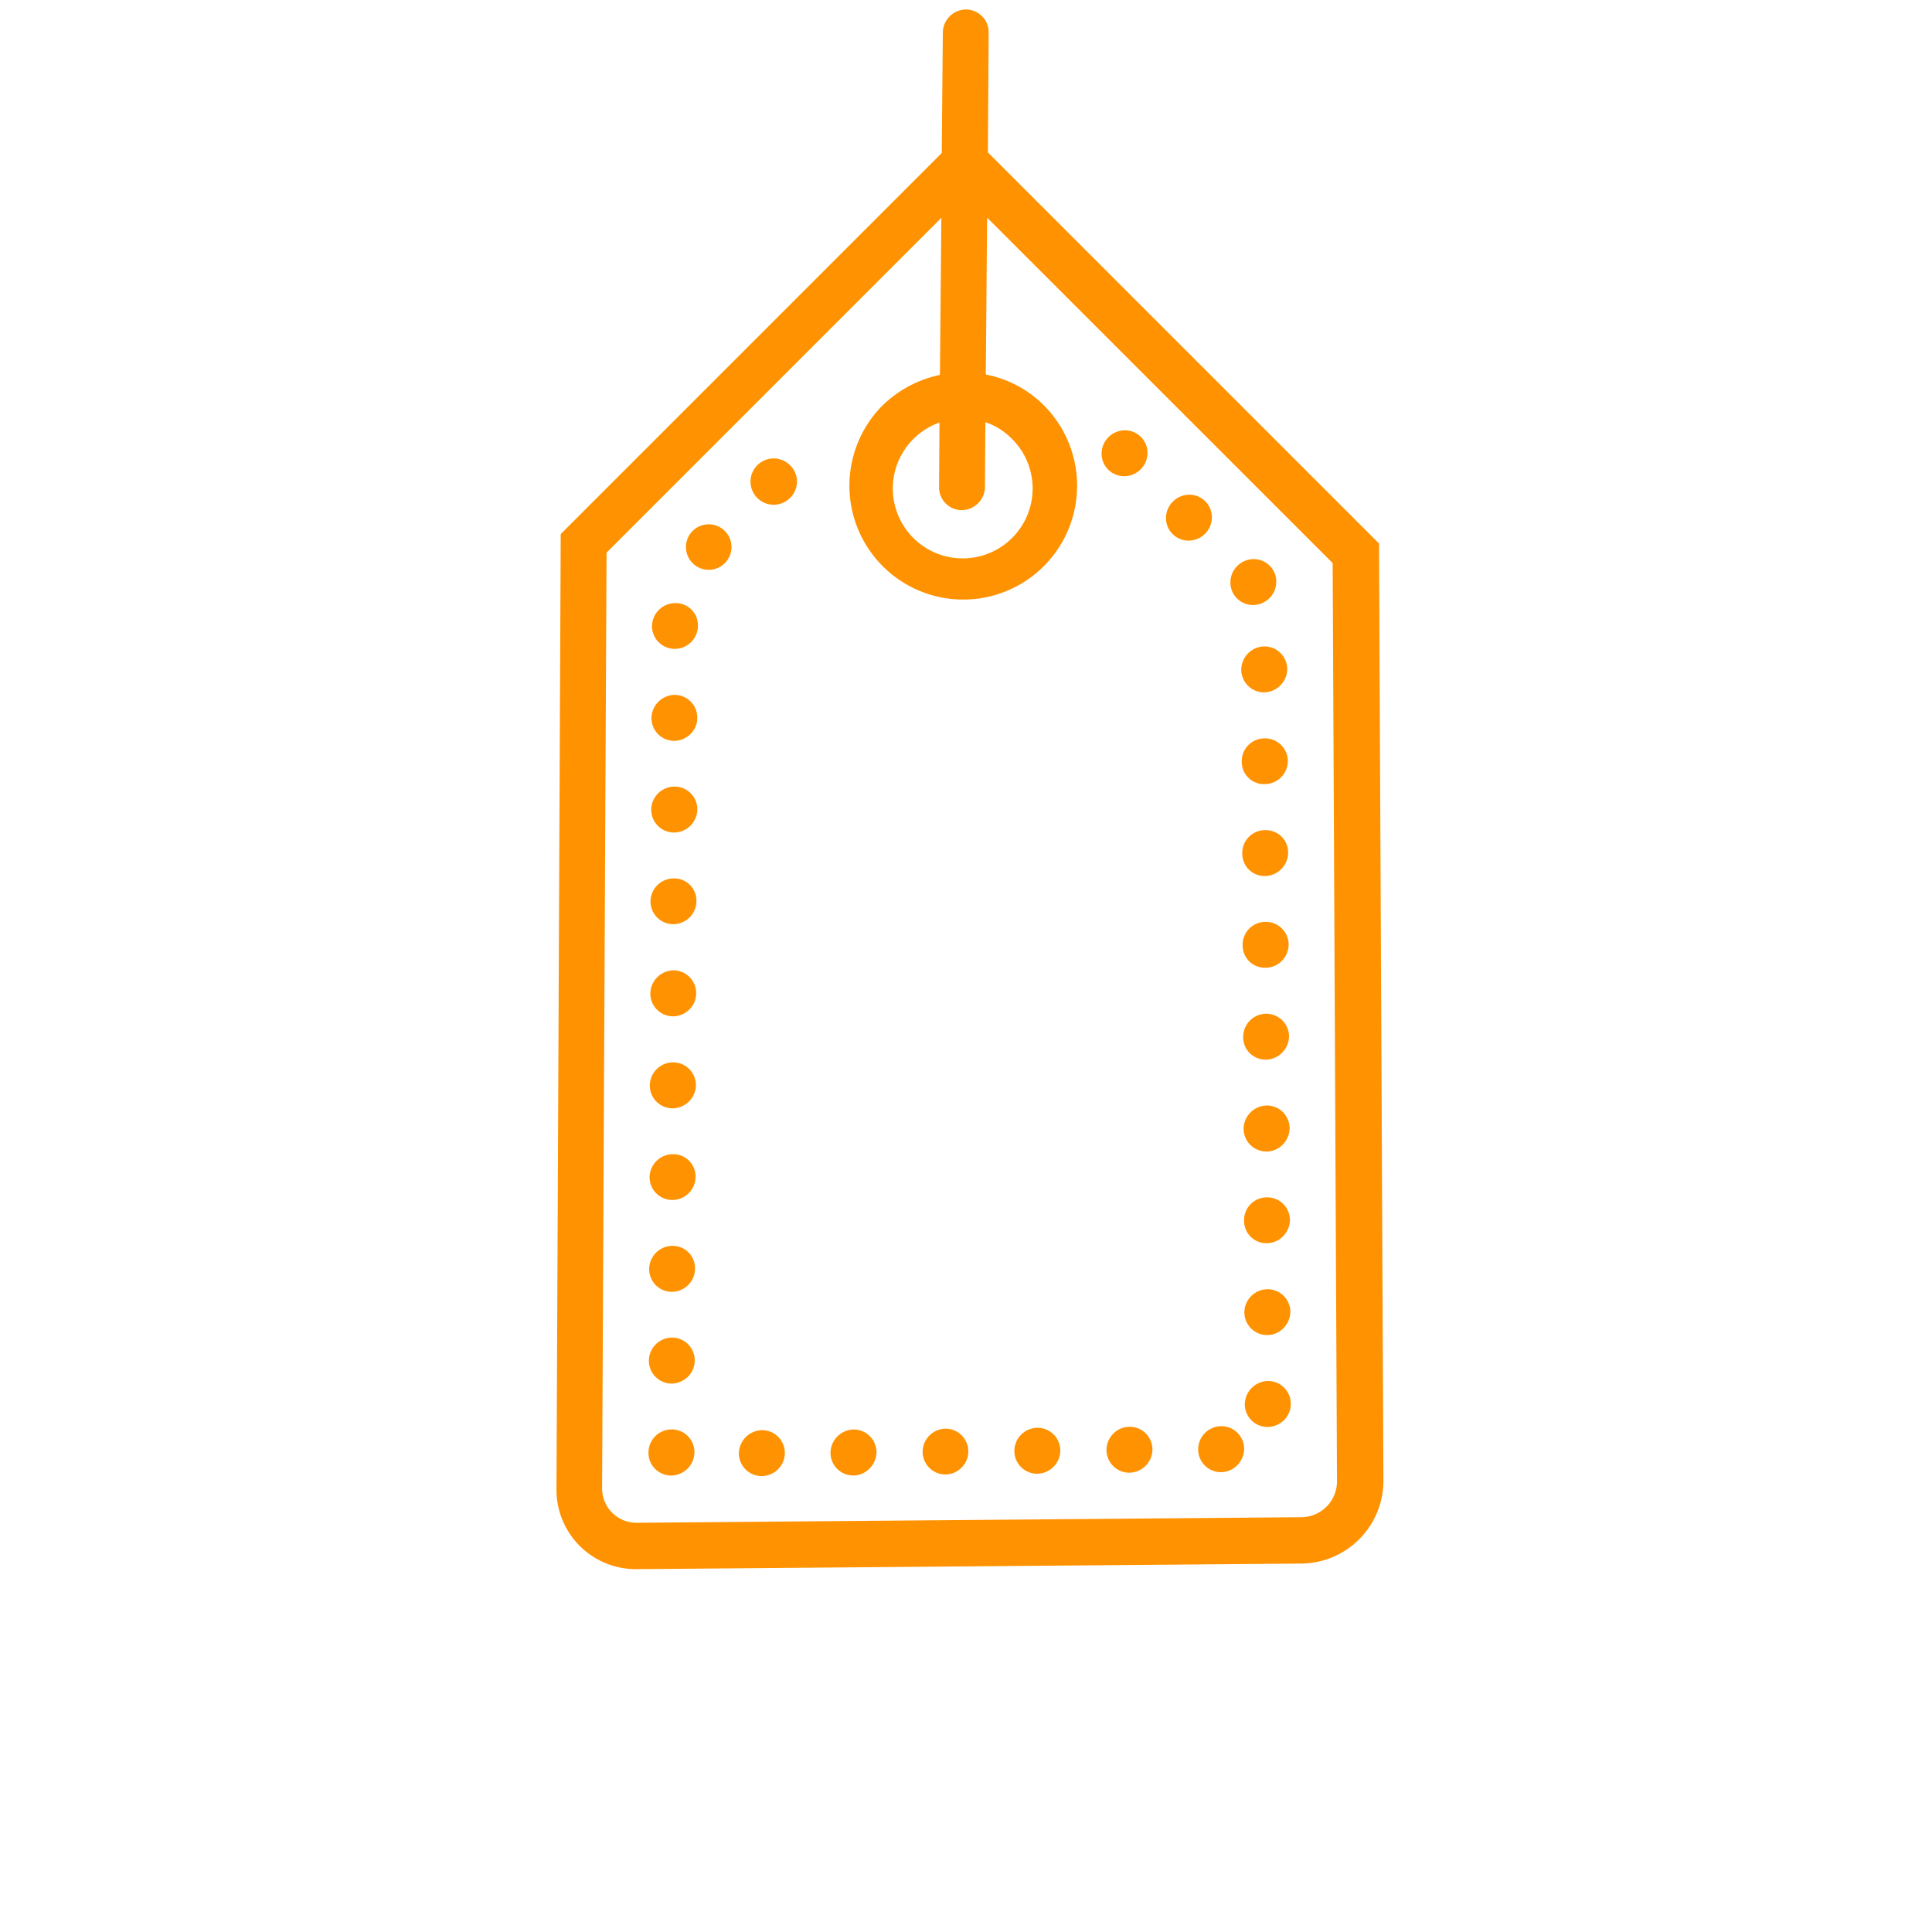 <svg xmlns="http://www.w3.org/2000/svg" width="25.456" height="25.456" viewBox="0 0 25.456 25.456"><g transform="translate(-0.352 13.08) rotate(-45)"><path d="M19.319,20.845a.3.3,0,0,0,0,.426.308.308,0,0,0,.214.087.3.3,0,0,0,.217-.09.3.3,0,0,0,0-.423A.311.311,0,0,0,19.319,20.845Z" transform="translate(-13.018 -14.53)" fill="#ff9200"/><path d="M16.465,46.355a.3.3,0,0,0,0,.426.309.309,0,0,0,.43,0,.3.3,0,0,0,0-.426A.307.307,0,0,0,16.465,46.355Z" transform="translate(-11.034 -32.387)" fill="#ff9200"/><path d="M16.5,23.685a.3.3,0,0,0,0,.426.309.309,0,0,0,.433,0,.3.3,0,0,0,0-.423A.307.307,0,0,0,16.5,23.685Z" transform="translate(-11.061 -16.518)" fill="#ff9200"/><path d="M19.3,49.185a.3.3,0,0,0,0,.426.309.309,0,0,0,.43,0,.3.3,0,0,0,0-.426A.307.307,0,0,0,19.3,49.185Z" transform="translate(-13.001 -34.368)" fill="#ff9200"/><path d="M24.924,52.068a.3.3,0,0,0,.006.423.314.314,0,0,0,.214.087.3.3,0,0,0,.22-.093.3.3,0,0,0-.006-.423A.312.312,0,0,0,24.924,52.068Z" transform="translate(-16.915 -36.384)" fill="#ff9200"/><path d="M22.136,18a.3.3,0,0,0,0,.426.306.306,0,0,0,.43,0,.293.293,0,0,0,0-.423A.307.307,0,0,0,22.136,18Z" transform="translate(-14.975 -12.542)" fill="#ff9200"/><path d="M22.125,52.015a.3.3,0,0,0,0,.426.308.308,0,0,0,.214.087.315.315,0,0,0,.217-.087.3.3,0,0,0,0-.426A.307.307,0,0,0,22.125,52.015Z" transform="translate(-14.967 -36.349)" fill="#ff9200"/><path d="M13.686,26.525a.3.3,0,0,0,0,.426.306.306,0,0,0,.43,0,.293.293,0,0,0,0-.423A.308.308,0,0,0,13.686,26.525Z" transform="translate(-9.103 -18.506)" fill="#ff9200"/><path d="M7.975,37.875a.3.3,0,0,0,0,.423.306.306,0,0,0,.433,0,.3.3,0,0,0,0-.423A.311.311,0,0,0,7.975,37.875Z" transform="translate(-5.134 -26.45)" fill="#ff9200"/><path d="M8.055,32.205a.3.3,0,0,0,0,.426.317.317,0,0,0,.217.087.3.3,0,0,0,.214-.09.3.3,0,0,0,0-.423A.307.307,0,0,0,8.055,32.205Z" transform="translate(-5.189 -22.482)" fill="#ff9200"/><path d="M5.235,35.045a.3.3,0,0,0,0,.426.317.317,0,0,0,.217.087.312.312,0,0,0,.217-.09.3.3,0,0,0,0-.423A.307.307,0,0,0,5.235,35.045Z" transform="translate(-3.23 -24.469)" fill="#ff9200"/><path d="M24.955,15.165a.3.3,0,0,0,0,.426.309.309,0,0,0,.433,0,.3.3,0,0,0,0-.423A.307.307,0,0,0,24.955,15.165Z" transform="translate(-16.933 -10.554)" fill="#ff9200"/><path d="M10.8,40.705a.3.3,0,0,0,0,.423.3.3,0,0,0,.217.087.307.307,0,0,0,.217-.087.3.3,0,0,0,0-.423A.311.311,0,0,0,10.8,40.705Z" transform="translate(-7.1 -28.432)" fill="#ff9200"/><path d="M13.635,43.535a.3.3,0,0,0,0,.423.3.3,0,0,0,.217.087.3.3,0,0,0,.214-.51A.307.307,0,0,0,13.635,43.535Z" transform="translate(-9.067 -30.413)" fill="#ff9200"/><path d="M10.868,29.365a.3.3,0,0,0,0,.426.309.309,0,0,0,.214.087.3.3,0,0,0,.217-.09.293.293,0,0,0,0-.423A.308.308,0,0,0,10.868,29.365Z" transform="translate(-7.145 -20.494)" fill="#ff9200"/><path d="M30.509,46.335a.293.293,0,0,0,.006.423.3.3,0,0,0,.211.084.313.313,0,0,0,.22-.09.3.3,0,0,0-.006-.423A.3.3,0,0,0,30.509,46.335Z" transform="translate(-20.794 -32.37)" fill="#ff9200"/><path d="M44.459,32.005a.293.293,0,0,0,.006.423.306.306,0,0,0,.43,0A.3.3,0,0,0,44.889,32,.3.3,0,0,0,44.459,32.005Z" transform="translate(-30.489 -22.339)" fill="#ff9200"/><path d="M38.879,37.735a.292.292,0,0,0,.006.423.3.3,0,0,0,.211.087.312.312,0,0,0,.22-.09.3.3,0,0,0-.006-.426A.3.3,0,0,0,38.879,37.735Z" transform="translate(-26.611 -26.35)" fill="#ff9200"/><path d="M41.669,34.875a.293.293,0,0,0,.006.423.3.3,0,0,0,.211.084.3.3,0,0,0,.22-.09.293.293,0,0,0-.006-.423A.3.3,0,0,0,41.669,34.875Z" transform="translate(-28.55 -24.348)" fill="#ff9200"/><path d="M47.249,29.141a.3.3,0,0,0,.006.426.309.309,0,0,0,.43-.006.3.3,0,0,0-.006-.426A.31.31,0,0,0,47.249,29.141Z" transform="translate(-32.427 -20.336)" fill="#ff9200"/><ellipse cx="0.305" cy="0.3" rx="0.305" ry="0.3" transform="translate(15.447 5.4)" fill="#ff9200"/><path d="M27.719,49.2a.3.3,0,0,0,.217.51.312.312,0,0,0,.22-.09.3.3,0,0,0-.006-.423A.308.308,0,0,0,27.719,49.2Z" transform="translate(-18.856 -34.378)" fill="#ff9200"/><ellipse cx="0.305" cy="0.3" rx="0.305" ry="0.3" transform="translate(15.447 7.8)" fill="#ff9200"/><ellipse cx="0.305" cy="0.3" rx="0.305" ry="0.3" transform="translate(15.447 6.6)" fill="#ff9200"/><path d="M33.3,43.471a.3.3,0,0,0,.217.51.312.312,0,0,0,.22-.09.3.3,0,0,0-.006-.426A.31.31,0,0,0,33.3,43.471Z" transform="translate(-22.734 -30.366)" fill="#ff9200"/><path d="M38.528,8.3a.305.305,0,1,0-.305.3A.3.3,0,0,0,38.528,8.3Z" transform="translate(-26.004 -5.6)" fill="#ff9200"/><path d="M27.768,12.325a.3.3,0,0,0,0,.426.309.309,0,0,0,.214.087.3.3,0,0,0,.217-.09.3.3,0,0,0,0-.423A.311.311,0,0,0,27.768,12.325Z" transform="translate(-18.89 -8.566)" fill="#ff9200"/><path d="M30.587,9.485a.3.3,0,0,0,0,.426.306.306,0,0,0,.43,0,.293.293,0,0,0,0-.423A.308.308,0,0,0,30.587,9.485Z" transform="translate(-20.847 -6.578)" fill="#ff9200"/><path d="M34.223,8a.3.3,0,1,0,.305.3A.3.3,0,0,0,34.223,8Z" transform="translate(-23.224 -5.6)" fill="#ff9200"/><path d="M36.09,40.605a.293.293,0,0,0,.006.423.3.3,0,0,0,.211.084.312.312,0,0,0,.22-.09.3.3,0,0,0-.006-.423A.305.305,0,0,0,36.09,40.605Z" transform="translate(-24.673 -28.359)" fill="#ff9200"/><path d="M18.409.088a.308.308,0,0,0-.431,0L16.846,1.2h-7.1L.813,10.054a1.046,1.046,0,0,0,0,1.5l6.244,6.14a1.092,1.092,0,0,0,1.525,0l8.7-8.782V1.624L18.408.512A.3.3,0,0,0,18.409.088ZM16.668,8.662l-8.519,8.6a.473.473,0,0,1-.66,0l-6.244-6.14a.453.453,0,0,1,0-.65L10,1.8h6.239L14.762,3.25a1.534,1.534,0,0,0-.84-.25,1.5,1.5,0,1,0,1.525,1.5,1.473,1.473,0,0,0-.254-.826l1.474-1.45ZM14.837,4.5a.921.921,0,1,1-.523-.81l-.608.6a.3.3,0,0,0,0,.424.309.309,0,0,0,.431,0l.608-.6A.877.877,0,0,1,14.837,4.5Z" transform="translate(0)" fill="#ff9200"/></g></svg>